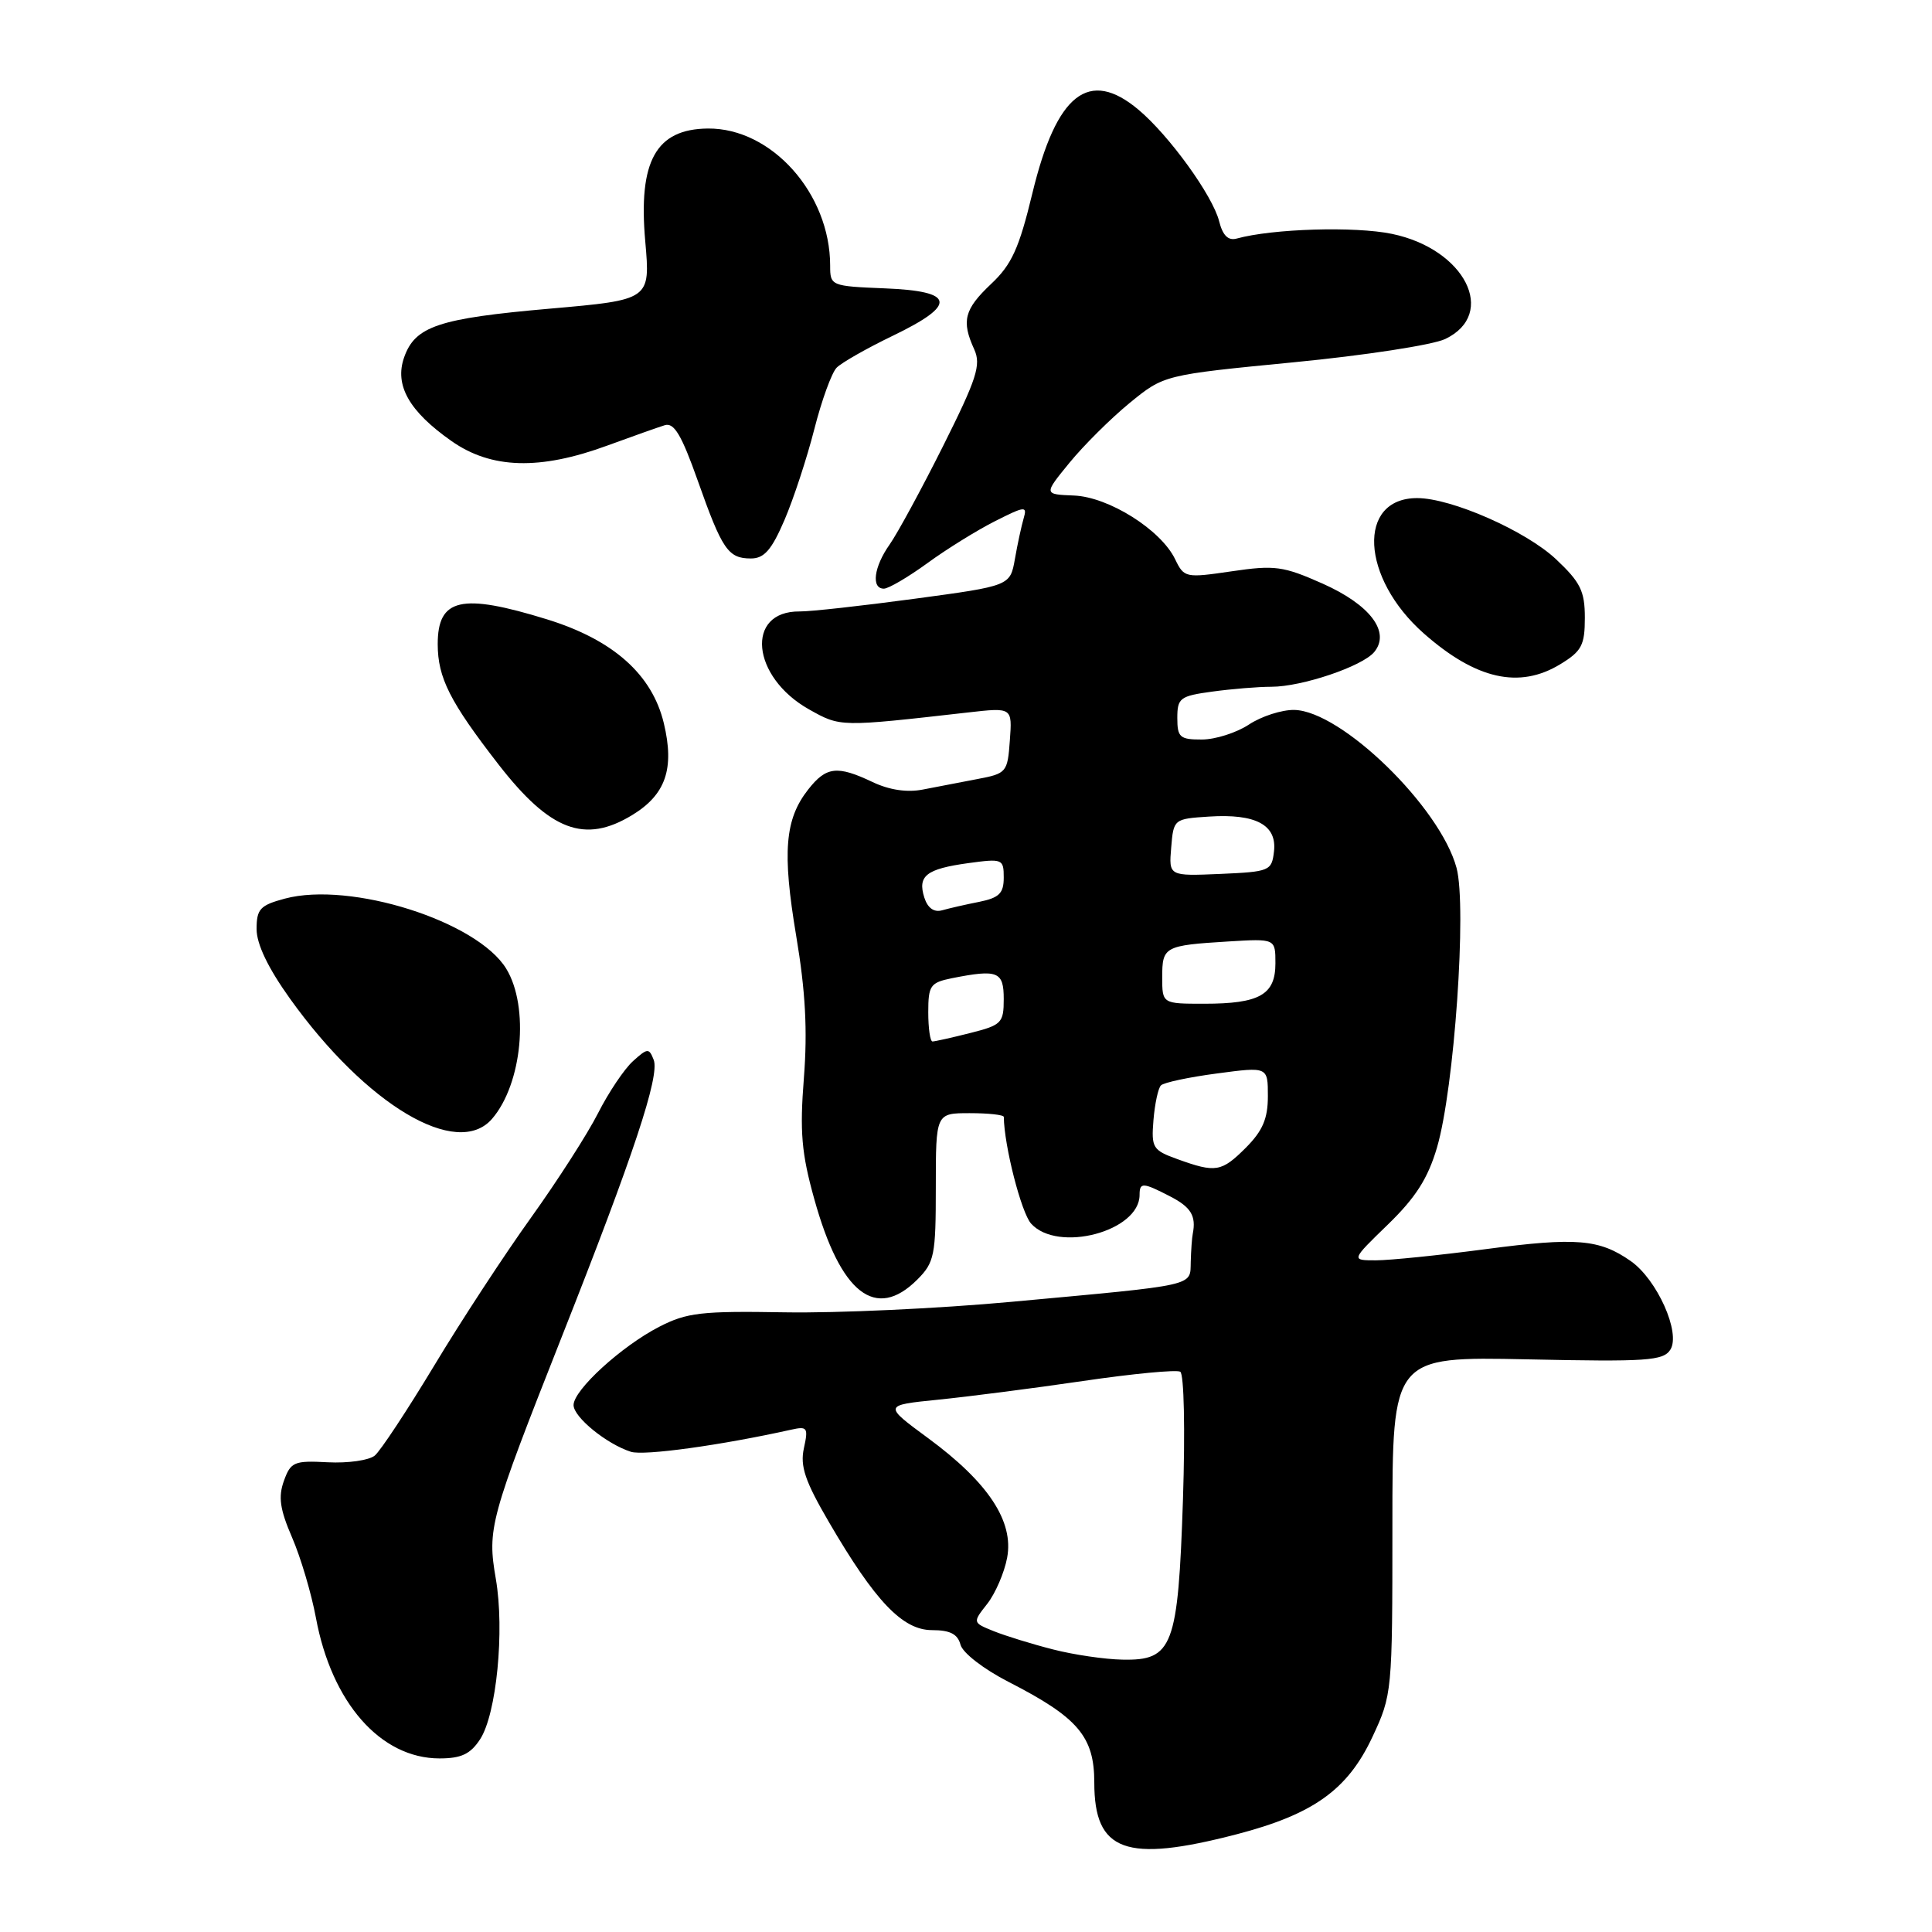 <?xml version="1.0" encoding="UTF-8" standalone="no"?>
<!DOCTYPE svg PUBLIC "-//W3C//DTD SVG 1.1//EN" "http://www.w3.org/Graphics/SVG/1.1/DTD/svg11.dtd" >
<svg xmlns="http://www.w3.org/2000/svg" xmlns:xlink="http://www.w3.org/1999/xlink" version="1.1" viewBox="0 0 256 256">
 <g >
 <path fill="currentColor"
d=" M 163.83 243.06 C 174.02 240.41 178.56 237.17 181.84 230.18 C 184.47 224.56 184.50 224.26 184.50 202.12 C 184.50 179.75 184.50 179.75 202.39 180.12 C 218.24 180.46 220.39 180.31 221.33 178.84 C 222.74 176.61 219.57 169.53 216.07 167.09 C 211.92 164.19 208.87 163.93 196.93 165.51 C 190.71 166.33 184.14 167.00 182.32 167.00 C 179.01 167.00 179.01 167.00 183.91 162.25 C 187.58 158.69 189.21 156.14 190.41 152.05 C 192.70 144.27 194.38 120.14 193.00 115.00 C 190.83 106.94 177.74 94.20 171.50 94.07 C 169.85 94.04 167.15 94.91 165.50 96.00 C 163.85 97.09 161.04 97.99 159.25 97.99 C 156.34 98.00 156.00 97.70 156.00 95.14 C 156.00 92.49 156.35 92.22 160.64 91.64 C 163.19 91.29 166.71 91.00 168.46 91.00 C 172.51 91.00 180.51 88.30 182.09 86.40 C 184.28 83.75 181.56 80.14 175.25 77.33 C 170.03 75.01 168.92 74.86 163.21 75.70 C 157.08 76.60 156.90 76.56 155.71 74.10 C 153.83 70.20 146.91 65.84 142.29 65.66 C 138.29 65.50 138.29 65.50 141.71 61.32 C 143.59 59.02 147.18 55.45 149.68 53.40 C 154.23 49.68 154.23 49.68 171.37 48.01 C 180.79 47.10 189.85 45.71 191.50 44.92 C 198.47 41.59 194.11 32.99 184.44 30.99 C 179.54 29.97 168.62 30.30 163.87 31.61 C 162.74 31.92 162.02 31.21 161.54 29.31 C 160.69 25.93 154.94 17.97 150.87 14.55 C 144.29 9.01 139.99 12.39 136.80 25.59 C 135.03 32.92 134.06 35.06 131.32 37.63 C 127.77 40.99 127.37 42.53 129.09 46.29 C 130.02 48.35 129.44 50.15 124.97 59.09 C 122.10 64.82 118.91 70.69 117.88 72.15 C 115.79 75.11 115.41 78.00 117.12 78.00 C 117.73 78.00 120.32 76.48 122.87 74.63 C 125.41 72.77 129.45 70.27 131.84 69.06 C 135.82 67.05 136.13 67.02 135.64 68.68 C 135.35 69.68 134.82 72.11 134.48 74.07 C 133.85 77.63 133.85 77.63 121.17 79.34 C 114.20 80.28 107.35 81.04 105.95 81.02 C 98.72 80.96 99.56 89.70 107.19 93.99 C 111.38 96.34 111.21 96.34 128.31 94.40 C 134.13 93.74 134.13 93.74 133.81 98.11 C 133.51 102.34 133.37 102.50 129.50 103.23 C 127.30 103.65 124.05 104.27 122.28 104.62 C 120.19 105.03 117.84 104.68 115.63 103.63 C 110.94 101.40 109.48 101.57 107.10 104.60 C 103.99 108.55 103.64 112.90 105.50 124.01 C 106.73 131.33 107.01 136.54 106.52 142.82 C 105.96 149.97 106.20 152.80 107.89 158.86 C 111.38 171.42 116.03 175.06 121.55 169.55 C 123.82 167.27 124.00 166.36 124.00 157.30 C 124.00 147.50 124.00 147.50 128.50 147.50 C 130.97 147.50 133.00 147.72 133.01 148.00 C 133.05 151.80 135.33 160.71 136.63 162.14 C 140.16 166.04 151.00 163.17 151.00 158.33 C 151.00 156.64 151.44 156.66 155.05 158.53 C 157.81 159.95 158.51 161.11 158.05 163.47 C 157.94 164.00 157.82 165.68 157.78 167.20 C 157.68 170.47 158.85 170.21 134.00 172.50 C 124.38 173.39 110.88 174.01 104.00 173.89 C 92.95 173.70 91.02 173.92 87.36 175.80 C 82.36 178.37 76.00 184.18 76.00 186.18 C 76.00 187.78 80.39 191.35 83.60 192.37 C 85.32 192.92 95.53 191.51 104.84 189.44 C 106.98 188.96 107.12 189.17 106.52 191.90 C 106.00 194.28 106.67 196.26 109.84 201.69 C 115.96 212.19 119.60 216.00 123.50 216.00 C 125.89 216.00 126.90 216.52 127.27 217.93 C 127.56 219.02 130.33 221.16 133.64 222.86 C 142.86 227.58 145.00 230.10 145.00 236.21 C 145.00 245.36 149.16 246.87 163.83 243.06 Z  M 63.61 230.47 C 65.79 227.15 66.88 216.05 65.70 209.21 C 64.55 202.53 64.87 201.37 74.49 177.00 C 83.97 153.02 87.43 142.57 86.62 140.44 C 86.00 138.85 85.81 138.86 83.87 140.61 C 82.72 141.65 80.64 144.75 79.25 147.49 C 77.86 150.24 73.86 156.46 70.38 161.32 C 66.89 166.18 61.11 175.00 57.54 180.94 C 53.96 186.87 50.42 192.24 49.66 192.87 C 48.90 193.50 46.10 193.90 43.44 193.76 C 38.98 193.52 38.52 193.71 37.62 196.22 C 36.85 198.35 37.09 200.00 38.70 203.72 C 39.84 206.35 41.26 211.14 41.86 214.36 C 43.94 225.61 50.42 232.99 58.23 233.00 C 61.11 233.00 62.33 232.43 63.61 230.47 Z  M 65.20 148.25 C 69.20 143.62 70.17 133.42 67.08 128.36 C 63.24 122.07 46.45 116.75 37.75 119.07 C 34.46 119.95 34.00 120.45 34.00 123.11 C 34.00 125.10 35.52 128.27 38.42 132.32 C 48.53 146.44 60.58 153.60 65.20 148.25 Z  M 83.77 108.00 C 88.22 105.29 89.40 101.85 87.96 95.83 C 86.41 89.36 81.24 84.77 72.46 82.06 C 61.12 78.56 58.00 79.27 58.00 85.36 C 58.01 89.81 59.60 92.97 66.06 101.30 C 72.90 110.10 77.48 111.83 83.77 108.00 Z  M 206.75 88.01 C 209.58 86.29 210.00 85.49 210.00 81.86 C 210.00 78.32 209.42 77.15 206.18 74.10 C 202.18 70.34 192.32 66.00 187.78 66.00 C 179.78 66.00 180.31 76.58 188.68 83.95 C 195.58 90.03 201.33 91.32 206.75 88.01 Z  M 103.95 68.90 C 105.15 66.10 106.93 60.68 107.90 56.87 C 108.87 53.06 110.20 49.39 110.86 48.72 C 111.52 48.05 114.86 46.15 118.28 44.50 C 126.87 40.36 126.58 38.58 117.25 38.21 C 110.10 37.92 110.00 37.87 110.00 35.20 C 110.00 25.65 102.24 16.95 93.80 17.03 C 86.91 17.10 84.56 21.34 85.50 31.98 C 86.18 39.73 86.18 39.73 72.84 40.90 C 58.10 42.19 55.00 43.23 53.55 47.35 C 52.25 51.04 54.20 54.49 59.81 58.43 C 65.09 62.15 71.53 62.33 80.50 59.03 C 83.80 57.82 87.22 56.61 88.09 56.34 C 89.32 55.96 90.32 57.66 92.45 63.67 C 95.69 72.84 96.48 74.00 99.50 74.00 C 101.26 74.00 102.24 72.88 103.95 68.90 Z  M 139.50 218.55 C 136.75 217.85 133.23 216.76 131.68 216.14 C 128.86 215.00 128.86 215.00 130.82 212.51 C 131.89 211.14 133.08 208.39 133.45 206.41 C 134.36 201.59 130.95 196.43 122.99 190.57 C 117.05 186.20 117.05 186.20 124.27 185.47 C 128.25 185.07 136.90 183.96 143.50 182.99 C 150.10 182.02 155.90 181.47 156.39 181.76 C 156.89 182.06 157.05 189.47 156.75 198.67 C 156.10 218.22 155.41 220.05 148.73 219.91 C 146.40 219.87 142.25 219.26 139.50 218.55 Z  M 156.01 153.59 C 152.74 152.41 152.54 152.09 152.84 148.41 C 153.02 146.26 153.46 144.19 153.83 143.82 C 154.20 143.44 157.54 142.73 161.25 142.24 C 168.00 141.34 168.00 141.34 168.00 145.25 C 168.00 148.23 167.31 149.84 165.08 152.08 C 161.85 155.30 161.10 155.43 156.01 153.59 Z  M 123.00 134.12 C 123.00 130.59 123.27 130.20 126.12 129.62 C 132.22 128.41 133.00 128.72 133.00 132.38 C 133.00 135.55 132.72 135.83 128.56 136.88 C 126.11 137.50 123.86 138.00 123.56 138.00 C 123.25 138.00 123.00 136.26 123.00 134.12 Z  M 154.00 129.47 C 154.00 125.43 154.29 125.27 162.75 124.75 C 169.00 124.37 169.00 124.37 169.00 127.65 C 169.00 131.81 166.90 133.00 159.57 133.00 C 154.00 133.00 154.00 133.00 154.00 129.47 Z  M 122.48 118.94 C 121.56 116.05 122.73 115.14 128.29 114.37 C 132.84 113.75 133.00 113.81 133.00 116.28 C 133.00 118.37 132.40 118.96 129.75 119.50 C 127.96 119.85 125.75 120.36 124.83 120.62 C 123.76 120.92 122.92 120.32 122.48 118.94 Z  M 155.19 112.30 C 155.50 108.53 155.54 108.50 160.22 108.20 C 166.41 107.80 169.22 109.31 168.81 112.82 C 168.51 115.40 168.25 115.51 161.69 115.80 C 154.87 116.09 154.87 116.09 155.19 112.30 Z "/>
</g>
</svg>
